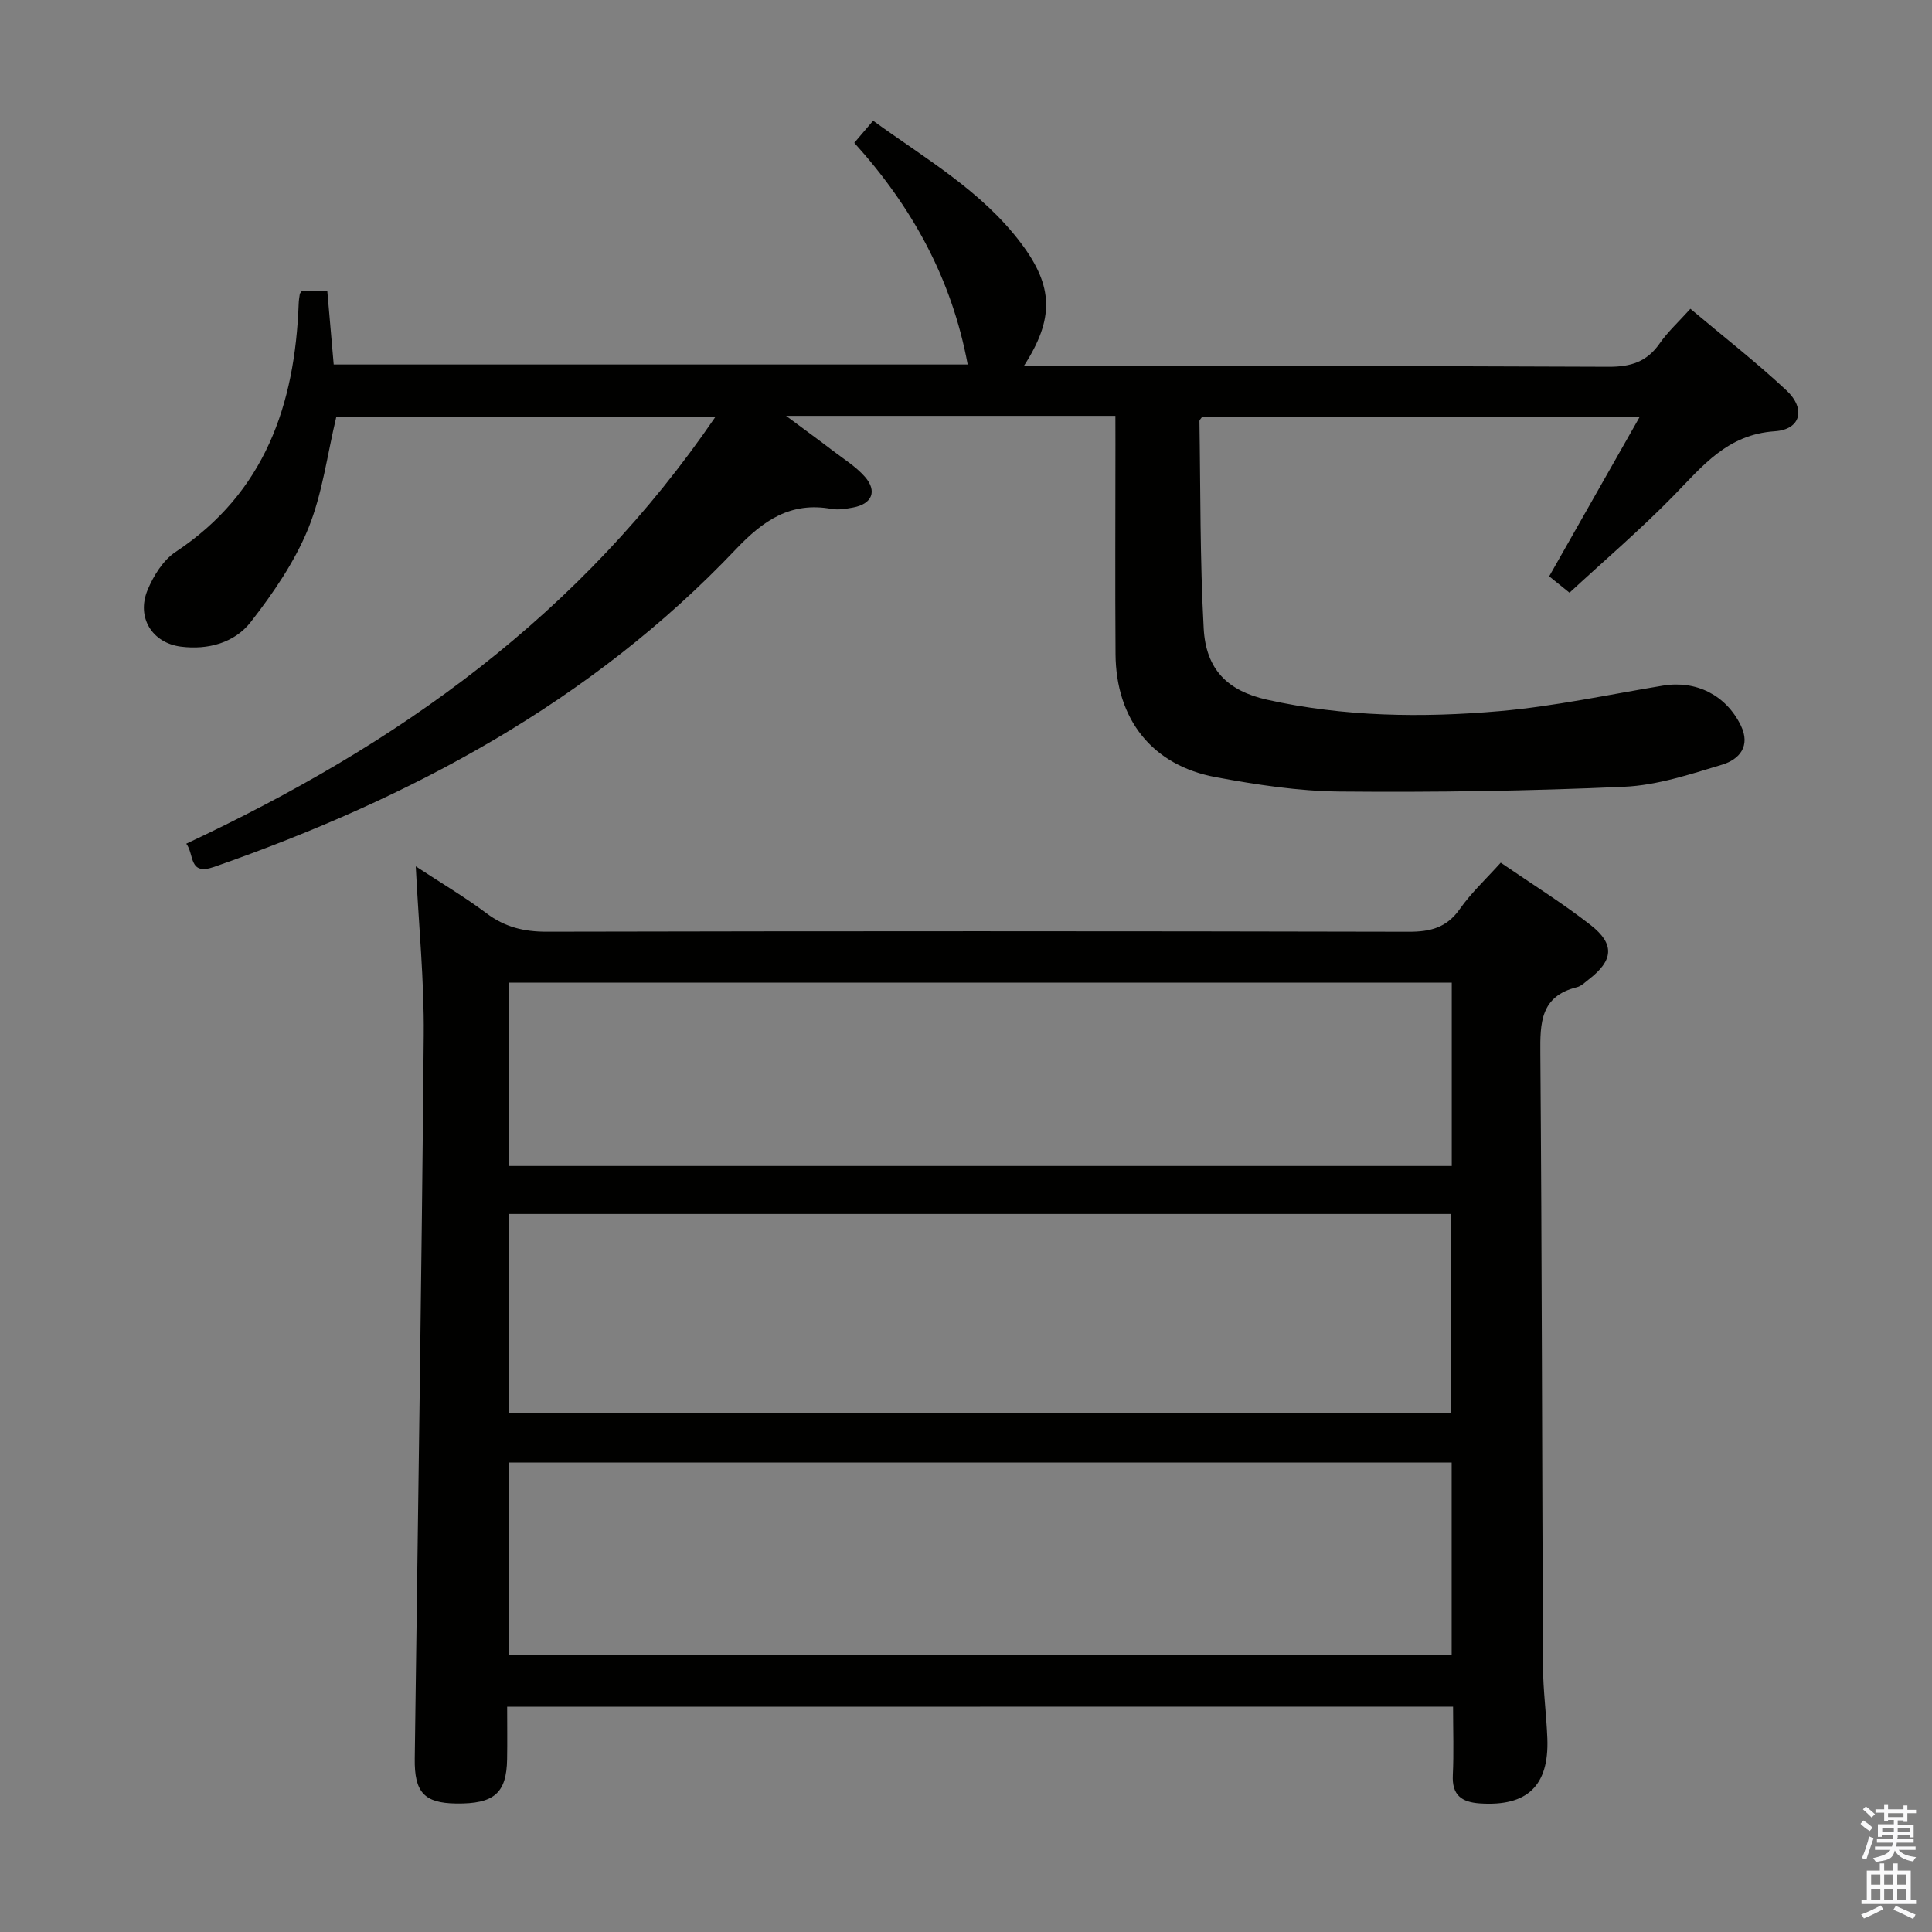 <svg enable-background="new 0 0 400 400" viewBox="0 0 400 400" xmlns="http://www.w3.org/2000/svg"><rect x="0" y="0" width="400" height="400" fill="#808080" stroke="none"/><path d="m385.2 377.6.6-.7c.6.4 1.3.9 1.9 1.5l-.6.7c-.8-.5-1.4-1-1.9-1.5zm.3 7.1c.6-1.4 1.1-2.9 1.5-4.5.3.1.6.3.9.4-.5 1.4-1 2.9-1.5 4.4zm.2-10.1.6-.6c.7.5 1.3 1.1 1.9 1.6l-.7.7c-.6-.6-1.2-1.2-1.8-1.7zm8.4-.8h.8v.9h1.8v.7h-1.8v1.8h-.8v-.3h-1.2v.9h3.3v2.6h-.8v-.4h-2.5c0 .3 0 .6-.1.8h3.4v.7h-3.5c0 .3-.1.6-.1.8h4v.7h-3.5c.7.9 1.9 1.3 3.6 1.5-.2.2-.4.5-.6.9-1.9-.3-3.2-1.1-3.8-2.3-.5 2.1-1.8 2-3.9 2.4-.2-.3-.4-.5-.6-.8 1.9-.4 3.1-.9 3.6-1.7h-3.2v-.7h3.5c.1-.2.1-.5.2-.8h-3.3v-.7h3.4c0-.2 0-.5 0-.8h-2.4v.3h-.8v-2.6h3.3v-.9h-1.2v.3h-.8v-1.8h-1.8v-.7h1.8v-.9h.8v.9h3.2zm-4.4 5.5h2.4c0-.3 0-.6 0-.9h-2.4zm1.2-3.1h3.2v-.8h-3.2zm4.4 2.2h-2.4v.9h2.5v-.9z" fill="#fafafb"/><path d="m389.2 385.8h.9v1.5h1.9v-1.5h.9v1.5h2.7v6h1.1v.9h-11.3v-.9h1.1v-6h2.7zm.2 8.7.5.8c-1.2.6-2.5 1.3-4 1.9-.2-.3-.3-.6-.6-.8 1.6-.6 3-1.3 4.1-1.9zm-2-4.3h1.9v-2.1h-1.9zm0 3.1h1.9v-2.2h-1.9zm2.7-3.1h1.9v-2.1h-1.9zm0 3.1h1.9v-2.2h-1.9zm2.4 1.3c1.4.6 2.7 1.2 4.1 1.8l-.5.9c-1.5-.7-2.8-1.4-4.1-1.9zm2.2-6.5h-1.9v2.1h1.9zm-1.9 5.2h1.9v-2.2h-1.9z" fill="#fafafb"/><g fill="#010100"><path d="m105 353.37c0 3.88.05 7.36-.01 10.84-.11 7.07-2.7 9.29-10.56 9.19-6.59-.09-8.66-2.31-8.56-9.3.65-49.94 1.43-99.87 1.86-149.81.1-11.27-1.03-22.54-1.65-34.92 5.23 3.44 10.14 6.33 14.66 9.73 3.8 2.86 7.75 3.81 12.47 3.8 59.47-.13 118.95-.13 178.43.01 4.53.01 7.88-.84 10.6-4.71 2.36-3.36 5.44-6.22 8.47-9.59 6.35 4.36 12.73 8.32 18.61 12.91 5.06 3.96 4.71 7.32-.35 11.23-.79.61-1.58 1.42-2.49 1.64-7.54 1.86-7.63 7.35-7.57 13.7.33 42.31.35 84.62.55 126.93.02 4.98.71 9.95.9 14.93.36 9.83-4.2 14.08-13.96 13.43-3.82-.26-5.81-1.72-5.61-5.86.22-4.61.05-9.25.05-14.17-65.41.02-130.29.02-195.84.02zm195.36-60.8c0-13.67 0-27.34 0-41.23-65.07 0-129.98 0-195.08 0v41.23zm.19 10.23c-65.27 0-130.27 0-195.15 0v39.85h195.15c0-13.44 0-26.52 0-39.85zm.02-99.35c-65.51 0-130.41 0-195.17 0v37.96h195.17c0-12.85 0-25.29 0-37.96z"/><path d="m230.93 86.1c-22.8 0-44.78 0-68.18 0 3.87 2.88 6.83 5.03 9.73 7.25 2.24 1.71 4.71 3.24 6.55 5.32 2.66 3 1.54 5.67-2.4 6.4-1.46.27-3.04.54-4.47.29-8.47-1.53-14.12 2.37-19.8 8.35-30.02 31.63-67.3 51.55-108.02 65.77-5.34 1.86-4.06-2.53-5.77-4.8 21.72-10.2 42.12-21.89 60.79-36.53 18.72-14.68 34.93-31.62 48.74-51.81-26.69 0-52.72 0-78.48 0-1.87 7.8-2.86 15.87-5.82 23.13-2.83 6.91-7.25 13.35-11.87 19.29-3.37 4.34-8.87 5.83-14.47 5.12-5.98-.76-9.25-6.07-6.91-11.72 1.22-2.95 3.22-6.17 5.79-7.88 18.52-12.28 24.72-30.46 25.5-51.42.02-.66.13-1.32.23-1.98.02-.14.17-.27.45-.67h5.24c.44 5.06.87 9.99 1.33 15.26h131.26c-3.31-17.83-11.56-32.7-23.48-45.9 1.27-1.49 2.44-2.87 3.9-4.58 10.83 7.88 22.48 14.52 30.66 25.41 6.67 8.87 6.9 15.59.51 25.43h5.63c38.49 0 76.98-.08 115.47.11 4.61.02 7.93-1.03 10.58-4.84 1.69-2.42 3.92-4.46 6.36-7.17 6.79 5.72 13.59 11.02 19.87 16.88 4.06 3.79 3.03 8.12-2.4 8.48-9.84.66-14.95 7.2-20.96 13.35-6.83 6.99-14.3 13.37-21.54 20.07-1.84-1.49-2.98-2.41-4.21-3.39 6.15-10.84 12.25-21.57 18.78-33.08-31.18 0-60.93 0-90.59 0-.27.42-.6.69-.6.96.23 14.3.1 28.63.88 42.9.46 8.49 4.9 12.93 13.13 14.77 15.89 3.54 32.06 3.76 48.15 2.36 11.34-.99 22.56-3.42 33.82-5.28 6.86-1.13 13.03 1.96 16.1 8.23 2.11 4.32-.32 7.07-3.88 8.14-6.63 2-13.44 4.27-20.26 4.57-19.61.88-39.25 1.17-58.88.99-8.58-.08-17.23-1.41-25.7-2.98-13.14-2.44-20.64-11.96-20.73-25.48-.1-14.5-.02-28.99-.02-43.49-.01-1.81-.01-3.6-.01-5.83z"/></g></svg>